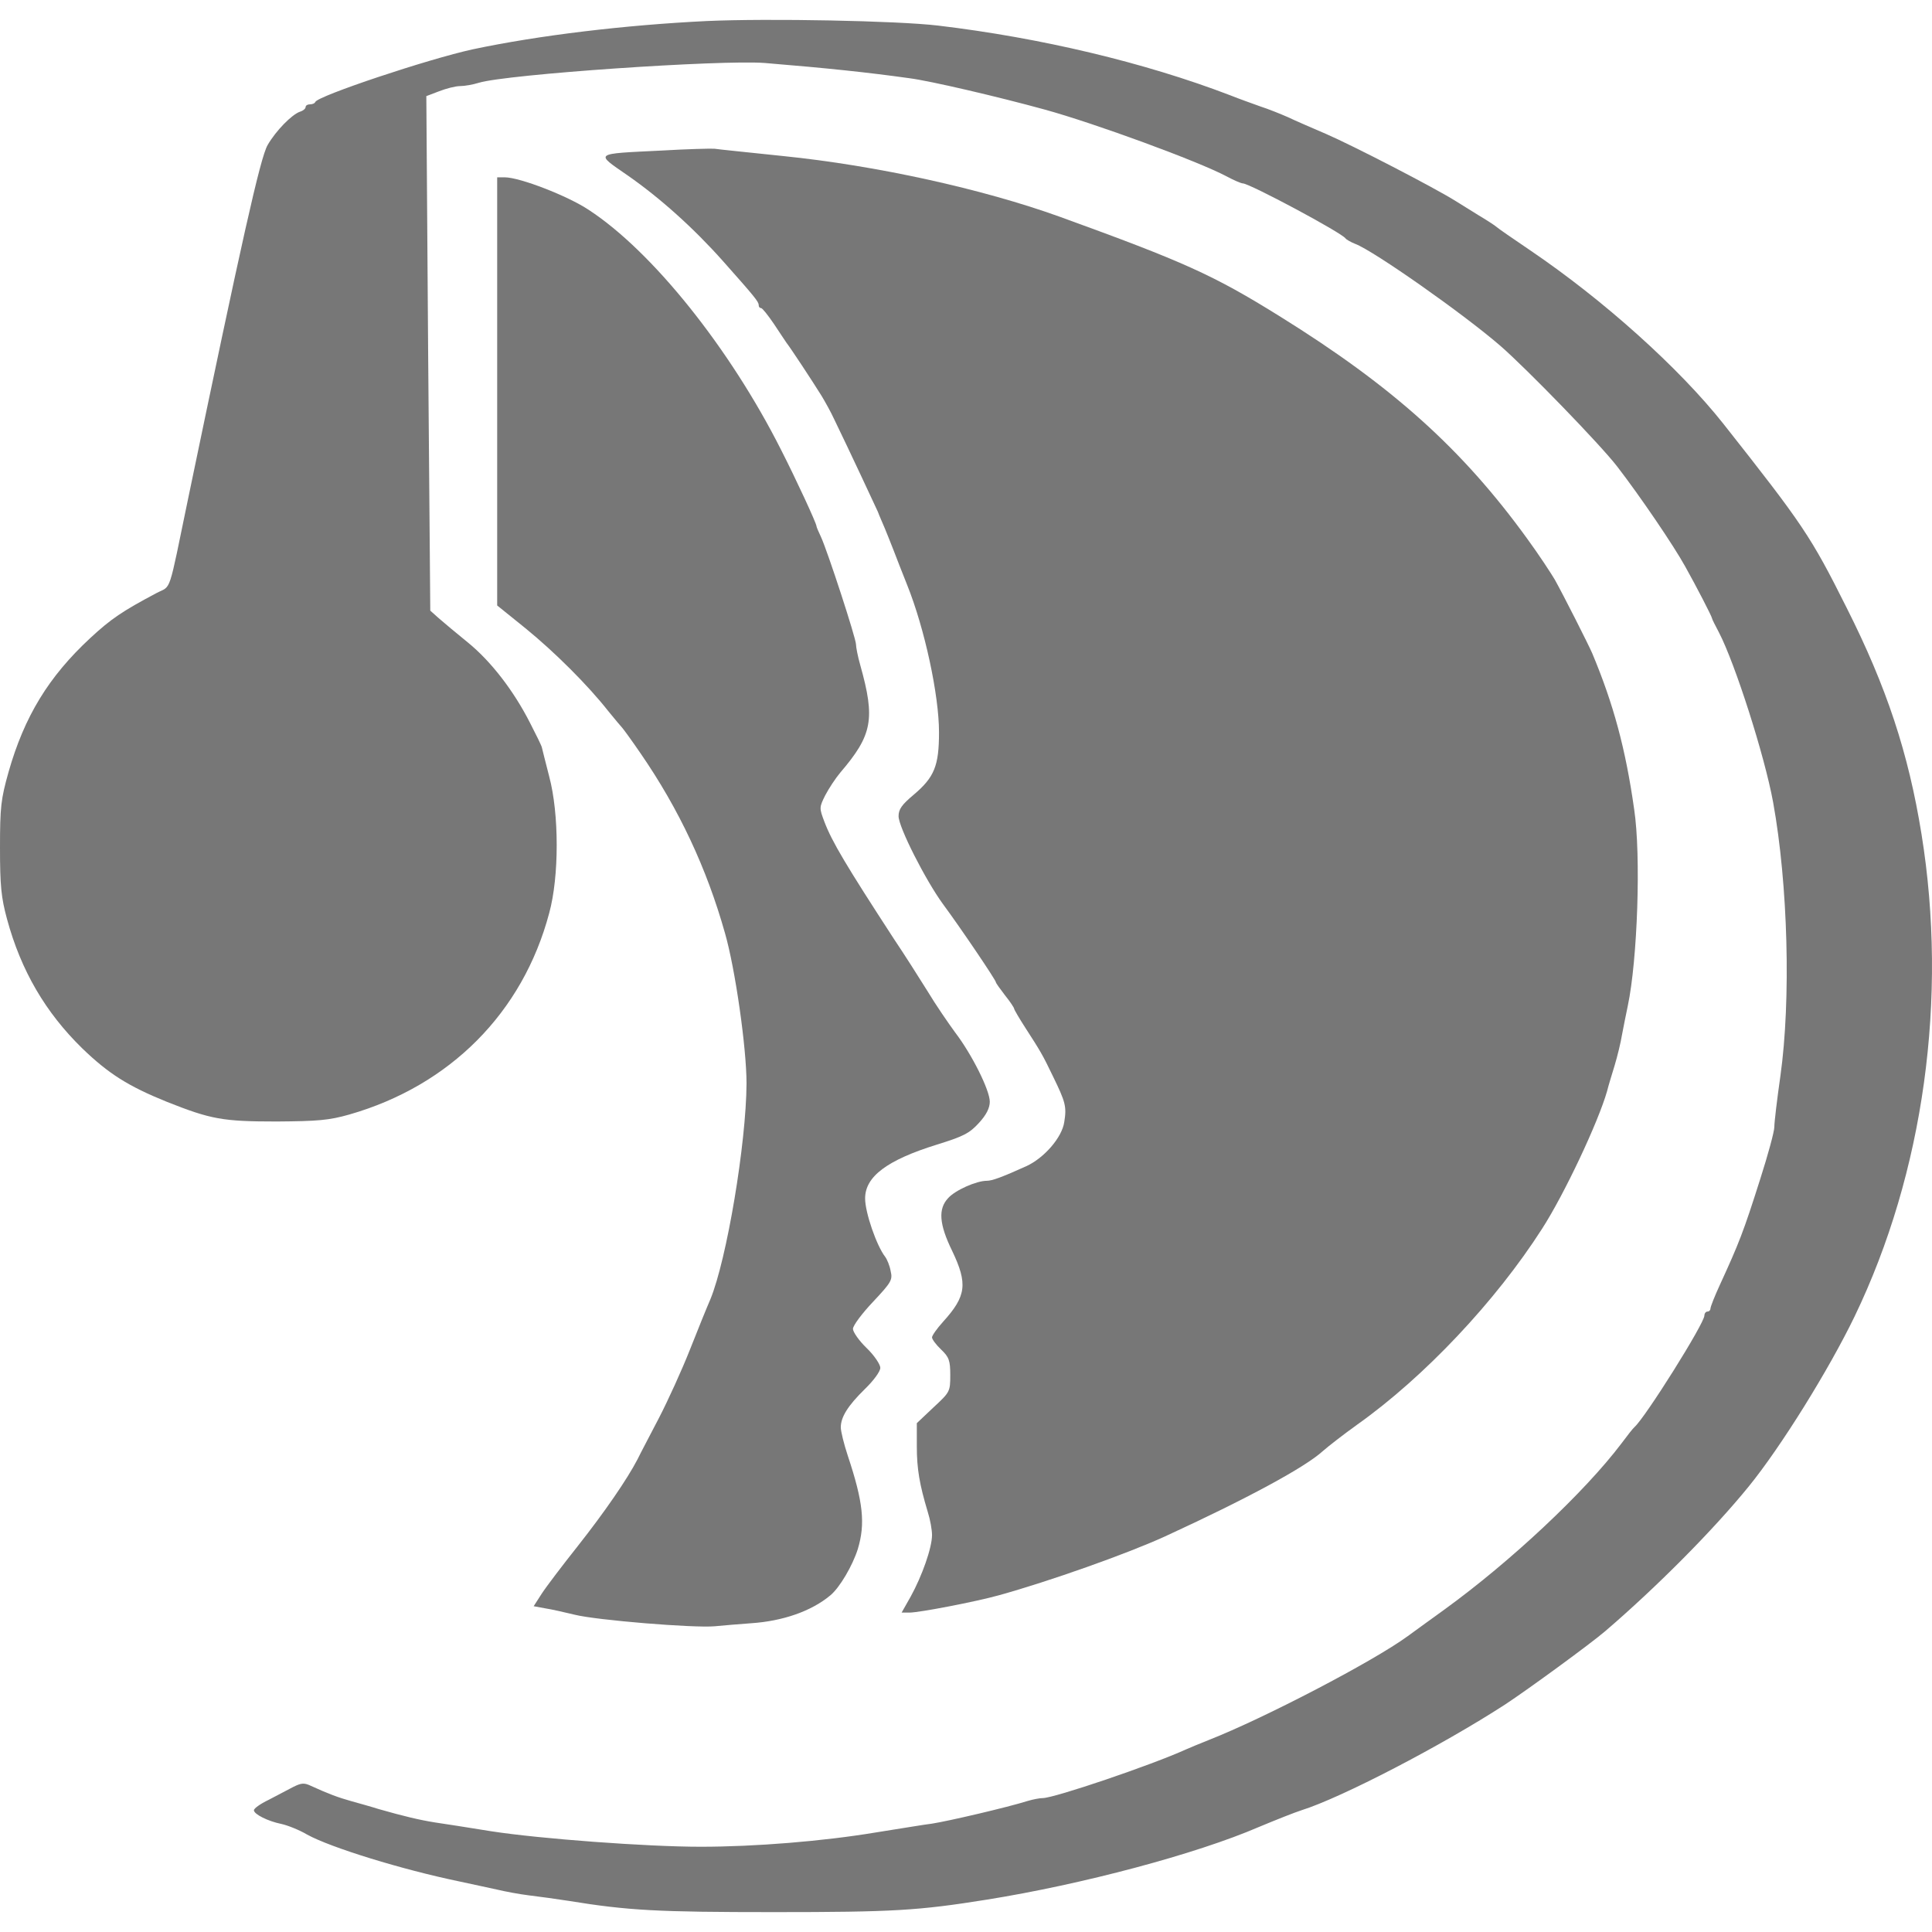 <svg xmlns="http://www.w3.org/2000/svg" width="20px" height="20px" viewBox="0 0 1864.469 1826.102" style="fill:#777;">
	<g>
		<path d="M682.283 1.104c-78.94 3.815-162.28 13.791-225.96 27.291-43.139 9.392-149.37 44.899-152.01 50.768-.587 1.467-2.934 2.347-5.284 2.347-2.347 0-4.106 1.174-4.106 2.642 0 1.467-2.347 3.522-5.282 4.402-7.925 2.64-23.477 18.487-31.4 32.28-7.044 12.03-25.24 93.61-76.594 340.7-19.659 94.785-15.844 83.93-30.517 91.559-33.16 17.607-44.019 24.943-63.973 43.43-40.204 37.27-63.68 75.711-78.94 129.416C.88 752.054 0 759.686 0 799.007c0 36.682 1.173 48.127 6.749 68.67 13.498 49.887 37.27 90.383 72.776 125.011 25.24 24.356 44.314 36.389 81.288 51.355 42.843 17.02 53.997 19.074 106.232 19.074 39.908-.292 50.474-1.172 70.134-6.75 97.134-27.877 167.269-98.307 192.8-194.267 9.684-35.215 9.684-95.96 0-132.055-3.522-13.793-6.749-26.41-7.042-27.878-.295-1.76-5.576-12.326-11.445-23.769-15.848-31.108-37.561-59.278-59.866-77.474-10.856-8.803-23.477-19.366-28.171-23.475l-8.216-7.337-2.055-248.262-1.76-248.264 12.324-4.695c6.752-2.641 15.848-4.989 20.249-4.989 4.402 0 12.618-1.467 18.195-3.227C489.483 52.46 695.49 38.371 738.04 41.601c60.746 4.99 99.48 9.096 139.391 14.672 20.541 2.64 85.687 17.9 130.587 30.226 48.125 13.206 148.196 49.887 175.779 64.56 7.043 3.815 14.085 6.75 15.552 6.75 6.456 0 95.373 47.54 99.19 53.116.88 1.172 4.987 3.519 9.388 5.282 17.903 6.749 104.765 67.787 140.275 98.6 25.235 22.008 96.252 95.08 112.684 116.501 21.717 28.171 54.29 76.006 65.44 96.253 10.858 19.37 25.532 47.832 25.827 49.888 0 .879 3.227 7.044 6.749 13.793 15.552 29.932 44.018 118.848 52.234 163.747 14.38 79.232 17.315 190.746 7.044 264.11-3.23 22.596-5.869 44.606-5.869 49.3 0 4.401-6.164 26.998-13.5 49.887-16.433 51.942-20.835 62.8-39.03 102.417-4.99 10.858-9.096 21.13-9.096 22.888 0 1.468-1.175 2.935-2.934 2.935-1.467 0-2.935 1.763-2.935 3.817 0 7.63-56.93 98.308-67.494 107.697-1.175.881-6.752 7.923-12.621 15.847-35.507 46.952-106.817 113.86-170.79 160.225-11.153 7.924-26.997 19.662-35.213 25.531-33.163 24.357-139.1 79.529-192.214 100.363-8.804 3.522-18.782 7.628-22.009 9.096-32.867 14.968-127.068 46.952-138.219 46.952-2.934 0-9.096 1.175-14.086 2.643-20.54 6.456-77.473 19.662-92.731 22.009-5.576.588-29.932 4.694-54.29 8.512-51.062 8.508-116.501 13.79-169.03 13.79-51.648 0-154.944-7.63-202.189-14.965-21.717-3.523-46.073-7.337-54.289-8.512-14.674-2.347-29.64-5.87-54.29-12.91-7.337-2.347-19.074-5.577-26.41-7.632-12.62-3.519-22.01-7.041-38.737-14.673-6.75-3.227-9.391-2.935-17.608 1.175-5.281 2.934-15.848 8.217-23.475 12.326-7.924 3.815-14.086 8.216-14.086 9.976 0 3.817 13.498 10.566 26.41 13.206 5.575 1.175 17.02 5.576 24.944 10.27 22.89 12.621 91.559 33.747 146.728 45.194 12.91 2.641 29.345 6.456 36.682 7.924 7.336 1.76 21.13 4.4 30.813 5.574 9.683 1.175 26.998 3.521 38.15 5.284 57.515 9.389 86.273 10.855 198.08 10.855 115.328 0 139.393-1.466 205.42-12.03 91.85-14.673 202.189-44.018 262.643-70.137 16.14-6.749 34.627-14.085 41.083-16.14 38.441-12.03 135.574-62.505 196.615-102.122 22.302-14.672 82.167-58.396 96.545-70.721 49.594-42.552 104.177-97.428 138.511-139.686 30.813-37.855 77.178-112.393 102.123-164.04 66.906-138.806 90.09-307.543 64.56-465.421-12.62-78.354-33.748-142.032-72.19-218.33-34.626-69.257-42.258-80.408-119.144-177.835-42.55-53.701-115.327-119.142-186.344-167.27-16.433-11.15-31.398-21.42-32.865-22.887-1.764-1.468-9.39-6.457-17.314-11.152-7.63-4.696-17.608-10.858-21.717-13.5-20.542-12.911-98.893-53.407-125.304-64.852-12.913-5.577-29.346-12.619-36.681-16.141-7.337-3.227-19.076-7.924-26.412-10.27-7.335-2.643-20.542-7.337-29.345-10.859-82.755-31.692-183.117-55.462-281.717-67.2C865.692.809 741.854-1.537 682.283 1.104z"/>
		<path d="M638.265 126.115c-65.735 3.227-64.268 2.056-32.868 23.77 31.692 22.008 64.269 51.354 92.439 83.05 30.225 34.04 34.335 39.029 34.335 42.255 0 1.763.88 2.935 2.346 2.935 1.176 0 6.75 7.044 12.327 15.26 5.574 8.511 11.15 16.727 12.325 18.487 2.934 3.522 24.65 36.39 33.748 51.062 3.518 5.87 9.095 15.845 12.03 22.302 14.673 30.225 39.321 83.047 42.256 89.504 1.467 4.11 4.697 11.15 6.752 16.14 2.052 4.697 5.573 14.085 8.216 20.542 2.347 6.456 8.508 21.716 13.206 33.747 17.02 42.258 30.812 106.523 30.812 142.326 0 32.28-4.402 43.43-24.651 60.453-11.151 9.389-14.378 13.79-14.378 20.542 0 10.563 26.116 61.918 42.844 84.807 16.727 22.596 51.062 73.363 51.062 75.418 0 .88 4.107 6.457 8.804 12.618 4.986 6.164 8.804 12.033 8.804 12.913s4.986 9.391 10.855 18.487c14.38 22.302 16.435 25.531 26.706 46.953 12.03 24.652 13.205 29.053 10.859 43.726-2.055 14.966-19.37 34.92-36.682 42.844-23.476 10.563-32.868 14.084-38.15 14.084-9.978 0-30.52 9.1-37.269 16.728-9.683 10.272-8.803 24.943 3.815 50.768 15.26 31.987 13.793 43.725-8.804 68.668-5.87 6.457-10.564 13.207-10.564 14.966 0 1.762 3.815 7.044 8.804 11.739 7.63 7.335 8.804 10.565 8.804 24.651 0 15.848-.295 16.432-16.14 31.104l-16.14 15.261v22.304c0 22.01 2.64 36.974 10.563 63.386 2.347 7.335 4.11 17.314 4.11 22.3 0 12.326-9.687 39.617-20.542 59.28l-8.804 15.551h7.629c9.39 0 64.267-10.562 86.277-16.724 48.712-13.5 123.251-39.911 159.933-56.639 79.817-36.682 135.574-66.907 152.596-82.46 4.987-4.401 19.66-15.848 33.16-25.531 64.561-45.777 133.522-118.85 178.42-188.986 21.422-33.16 54.29-103.001 62.801-132.935 1.172-4.99 4.695-16.14 7.336-24.943 2.64-8.804 5.87-22.01 7.041-29.346 1.468-7.336 3.815-19.954 5.577-27.878 9.392-44.31 12.91-145.26 6.161-189.866-8.215-58.104-19.954-101.534-40.496-150.542-3.521-8.216-27.878-56.344-36.094-71.017-3.814-6.454-15.552-24.356-26.707-39.616-62.504-86.274-129.704-146.727-238.283-214.223-64.56-40.2-92.733-52.82-212.462-96.253-74.83-26.998-177.54-49.591-267.337-58.69-33.16-3.522-62.8-6.457-66.028-7.04-3.229-.297-26.41.291-51.354 1.758z"/>
		<path d="M479.8 358.532v206.59l27.29 22.01c28.465 23.184 60.45 55.173 79.82 79.82 6.457 7.925 12.618 15.26 13.498 16.14s9.099 12.034 17.902 24.945c36.974 53.701 63.678 110.633 81.285 173.137 9.979 34.627 20.837 110.926 20.837 145.261-.295 57.81-19.074 169.911-34.923 208.353-3.226 7.337-12.03 29.053-19.662 48.42-7.628 19.37-21.126 49.007-29.93 66.028-8.803 17.022-18.195 34.63-20.541 39.616-9.979 19.37-32.28 51.65-57.519 83.635-14.673 18.49-30.519 39.324-34.92 46.073l-7.924 12.325 11.152 2.055c5.869.88 18.782 3.814 28.466 6.161 21.128 5.282 114.447 12.914 134.989 11.151 8.216-.88 24.063-2.051 35.214-2.934 30.812-2.052 58.395-11.739 76.59-26.996 9.1-7.631 21.422-28.761 26.412-44.606 7.335-24.356 5.28-45.193-9.684-90.09-3.815-11.447-6.749-23.77-6.749-27.292 0-9.978 6.749-20.837 23.182-36.977 8.51-8.216 14.967-17.02 14.967-20.542 0-3.227-5.869-12.03-13.206-19.074-7.336-7.041-13.205-15.553-13.205-18.488 0-3.226 8.804-14.963 19.367-26.115 17.607-18.781 19.075-21.13 17.02-29.64-.88-5.282-3.523-11.447-5.281-13.793-8.217-10.564-19.368-42.552-19.368-56.345 0-21.125 21.126-36.973 69.255-51.937 25.532-7.924 31.4-10.86 40.496-20.838 7.337-7.924 10.567-14.673 10.567-20.541 0-11.153-17.316-45.78-33.455-66.909-6.457-8.803-18.783-26.703-26.704-39.909-8.22-13.205-22.597-35.801-32.28-50.182-46.366-71.309-59.867-93.906-67.203-113.273-4.99-13.205-4.99-13.793.88-25.531 3.522-6.75 9.979-16.432 14.38-21.717 31.105-36.387 34.04-51.646 19.367-103.88-2.347-8.218-4.106-17.316-4.106-19.956 0-5.868-27.291-89.503-33.747-103.592-2.348-4.986-4.403-9.683-4.403-10.562 0-2.643-19.662-45.194-34.335-73.952-49.007-97.132-123.839-191.038-185.464-231.241-20.247-13.498-66.615-31.4-80.992-31.4h-7.337v206.592h.001z"/>
	</g>
</svg>